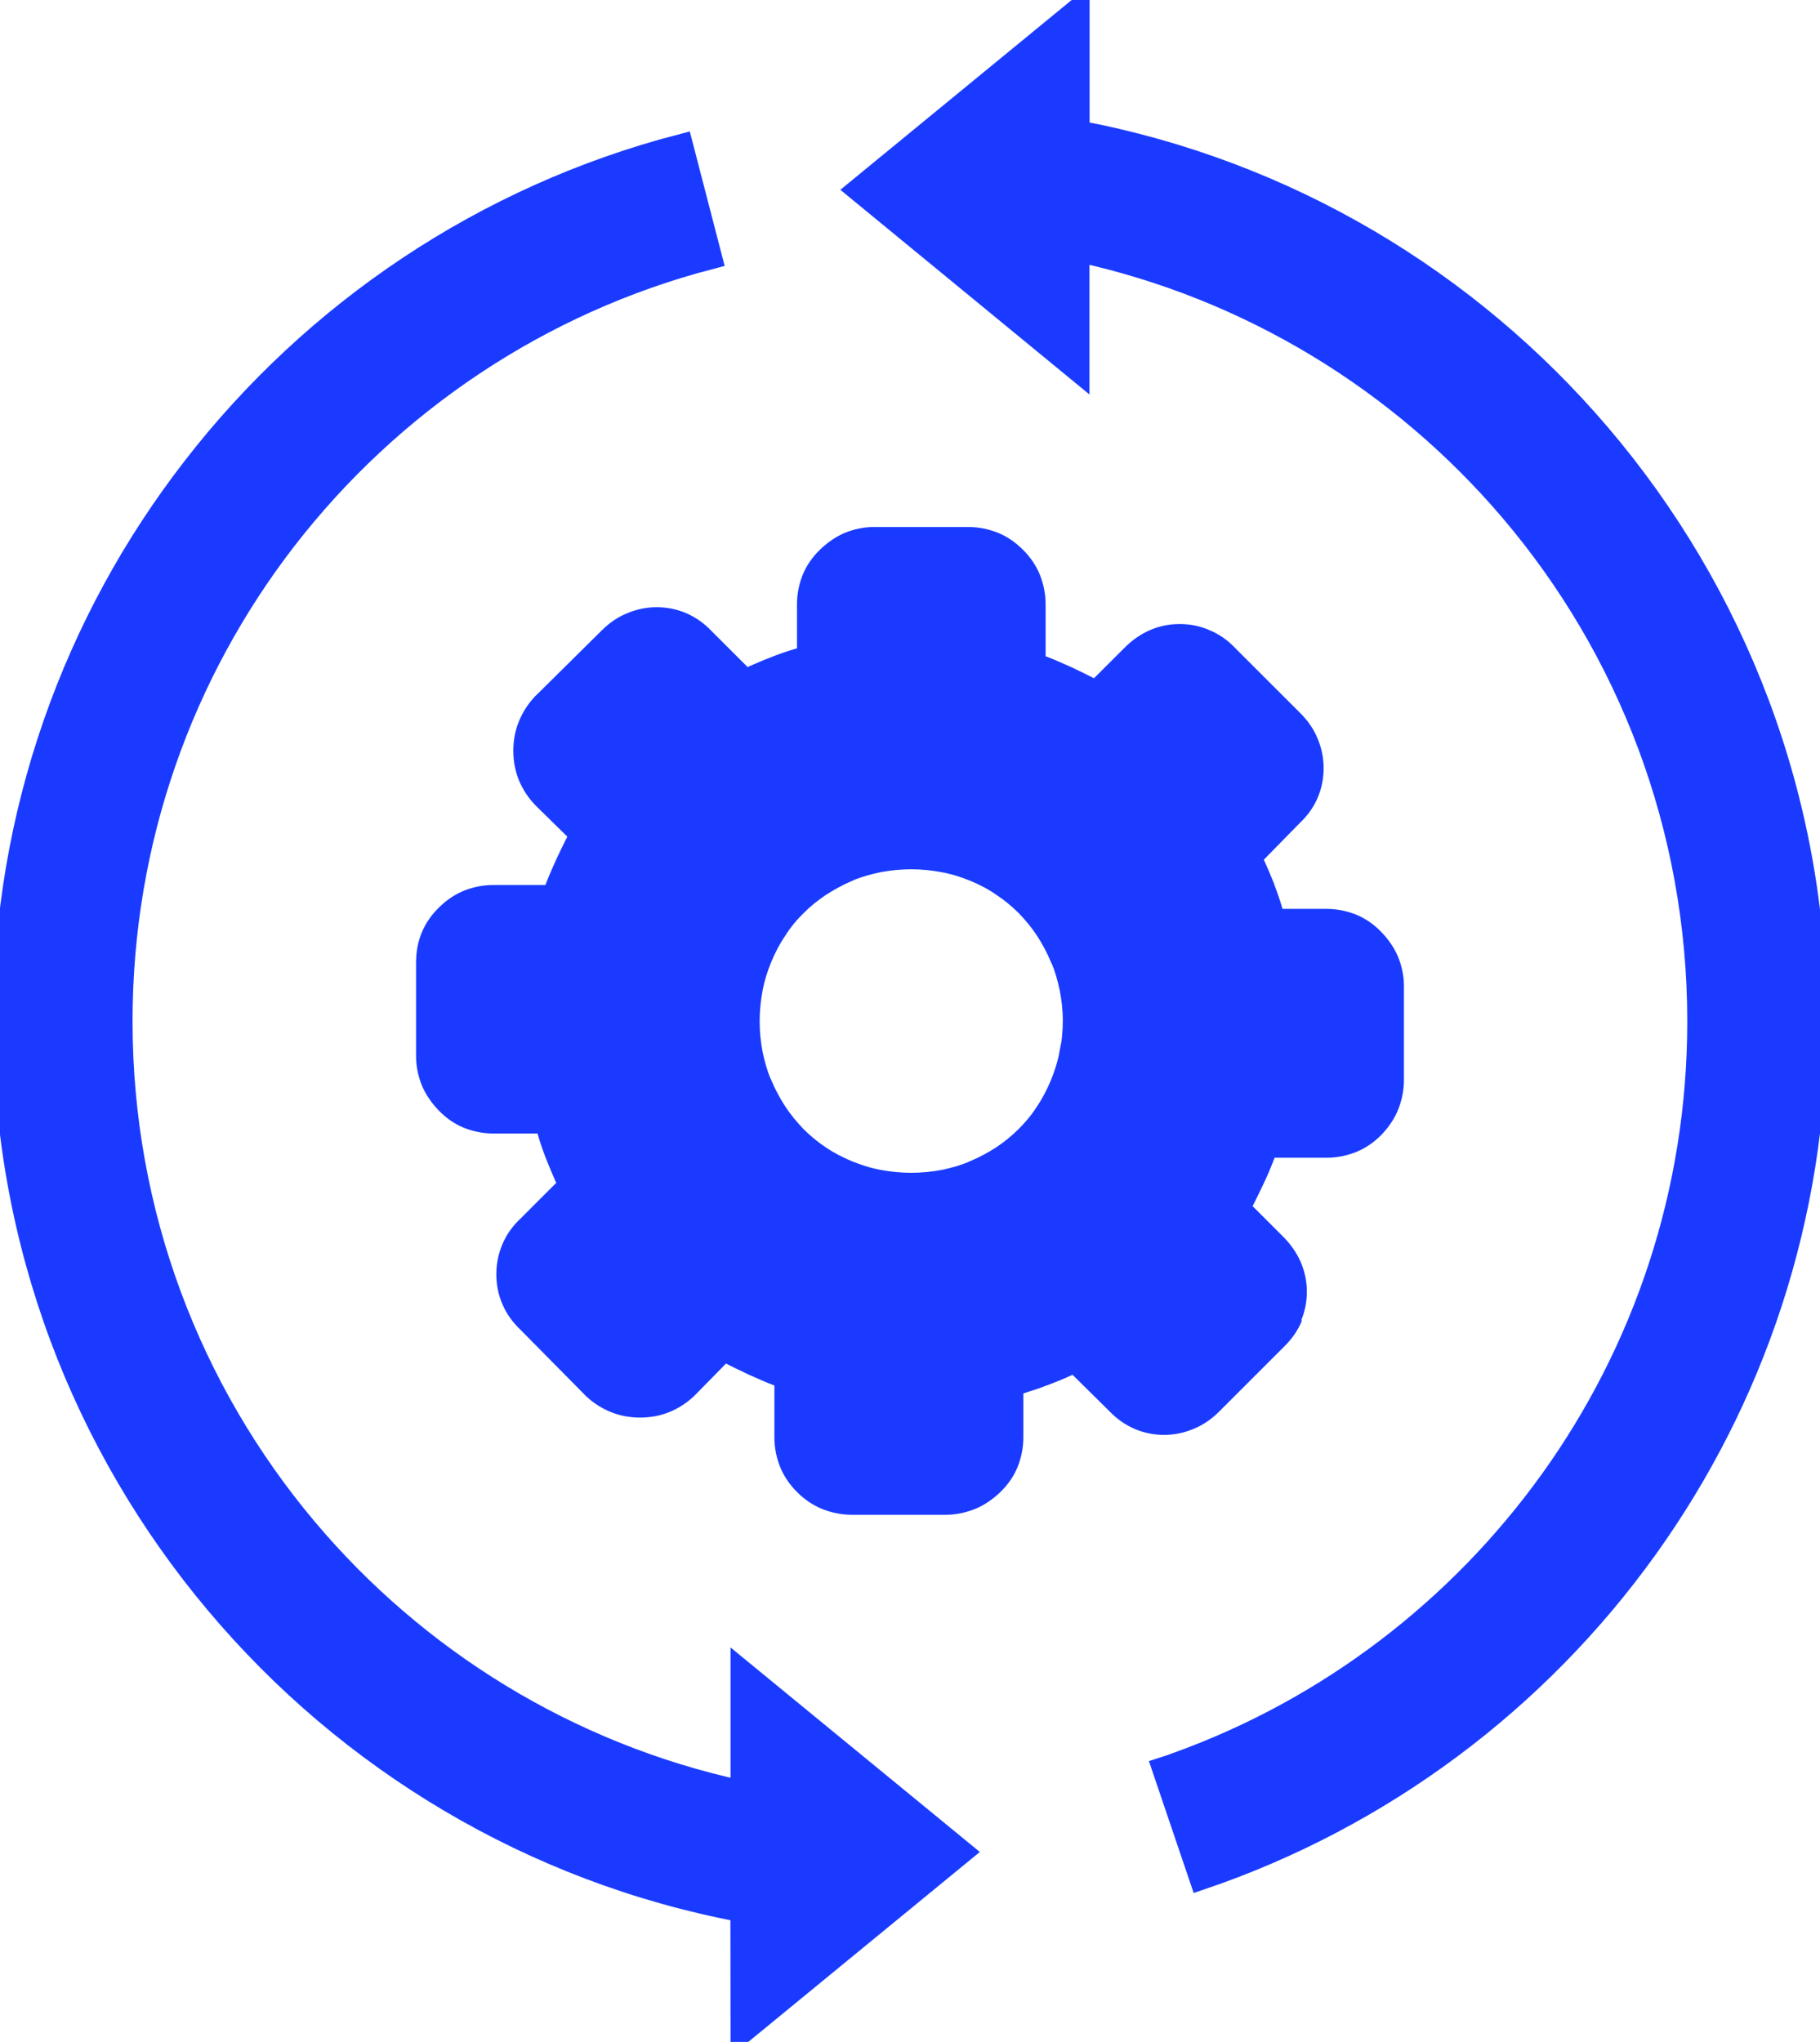 <svg width="41" height="46" viewBox="0 0 41 46" fill="none" xmlns="http://www.w3.org/2000/svg">
<g clip-path="url(#clip0_211_77)">
<path fill-rule="evenodd" clip-rule="evenodd" d="M29.097 29.658C29.026 29.833 28.915 29.996 28.77 30.141L27.289 31.622L27.281 31.629C27.137 31.774 26.973 31.885 26.799 31.956C26.617 32.034 26.427 32.075 26.223 32.075C26.019 32.075 25.826 32.034 25.648 31.956C25.473 31.878 25.314 31.767 25.176 31.622L24.211 30.668C24.151 30.694 24.092 30.727 24.036 30.753C23.873 30.831 23.702 30.898 23.539 30.961C23.531 30.968 23.524 30.968 23.513 30.968C23.349 31.035 23.175 31.091 22.986 31.15C22.926 31.169 22.867 31.191 22.804 31.202V32.379C22.804 32.583 22.763 32.776 22.692 32.954C22.622 33.129 22.51 33.288 22.366 33.429L22.351 33.444C22.206 33.581 22.043 33.693 21.868 33.763C21.69 33.834 21.5 33.875 21.308 33.875H19.191C18.987 33.875 18.798 33.834 18.616 33.763C18.441 33.693 18.278 33.581 18.133 33.437C17.988 33.292 17.877 33.129 17.806 32.954C17.736 32.776 17.695 32.587 17.695 32.379V31.035C17.628 31.009 17.565 30.991 17.498 30.965C17.324 30.898 17.153 30.82 16.975 30.742C16.8 30.657 16.629 30.579 16.466 30.494C16.414 30.468 16.362 30.434 16.31 30.408L15.482 31.251L15.464 31.269C15.319 31.407 15.155 31.51 14.981 31.581C14.806 31.651 14.617 31.685 14.42 31.685C14.223 31.685 14.034 31.651 13.86 31.581C13.685 31.51 13.522 31.41 13.377 31.273C13.37 31.265 13.362 31.265 13.362 31.258L11.884 29.762C11.74 29.625 11.625 29.462 11.55 29.287C11.472 29.113 11.431 28.916 11.431 28.704C11.431 28.5 11.472 28.307 11.55 28.122C11.628 27.94 11.74 27.784 11.884 27.647L12.831 26.7C12.798 26.634 12.772 26.578 12.746 26.518C12.675 26.355 12.601 26.184 12.53 26.003C12.464 25.832 12.401 25.65 12.349 25.468C12.33 25.409 12.308 25.346 12.297 25.286H11.12C10.915 25.286 10.722 25.245 10.544 25.175C10.37 25.104 10.21 24.993 10.069 24.848L10.054 24.834C9.917 24.689 9.805 24.525 9.735 24.358C9.664 24.18 9.623 23.991 9.623 23.798V21.682C9.623 21.263 9.768 20.91 10.062 20.625C10.206 20.48 10.37 20.369 10.544 20.298C10.722 20.227 10.912 20.187 11.12 20.187H12.464C12.49 20.12 12.508 20.057 12.534 19.99C12.601 19.816 12.679 19.645 12.757 19.467C12.842 19.288 12.92 19.122 13.006 18.958C13.032 18.906 13.065 18.854 13.091 18.802L12.248 17.975L12.23 17.956C12.092 17.811 11.989 17.648 11.918 17.474C11.847 17.299 11.814 17.11 11.814 16.913C11.814 16.716 11.847 16.527 11.918 16.353C11.989 16.178 12.089 16.015 12.226 15.87C12.233 15.863 12.233 15.855 12.241 15.855L13.737 14.374C13.882 14.23 14.045 14.118 14.22 14.048C14.402 13.97 14.591 13.929 14.795 13.929C14.999 13.929 15.193 13.97 15.371 14.048C15.545 14.126 15.705 14.237 15.842 14.382L16.789 15.328C16.856 15.295 16.912 15.269 16.971 15.243C17.134 15.172 17.305 15.098 17.487 15.028C17.658 14.961 17.84 14.898 18.022 14.846C18.088 14.827 18.144 14.805 18.204 14.794V13.617C18.204 13.413 18.244 13.22 18.315 13.042C18.386 12.868 18.497 12.708 18.642 12.567L18.657 12.552C18.801 12.415 18.965 12.303 19.132 12.233C19.31 12.162 19.499 12.122 19.692 12.122H21.809C22.013 12.122 22.202 12.162 22.384 12.233C22.559 12.303 22.722 12.415 22.867 12.56C23.012 12.704 23.123 12.868 23.194 13.042C23.264 13.22 23.305 13.409 23.305 13.617V14.961C23.372 14.987 23.435 15.005 23.502 15.031C23.676 15.098 23.847 15.176 24.025 15.254C24.2 15.339 24.37 15.418 24.534 15.503C24.586 15.529 24.638 15.562 24.69 15.588L25.518 14.761C25.663 14.616 25.826 14.504 26 14.427C26.182 14.348 26.372 14.308 26.576 14.308C26.78 14.308 26.969 14.348 27.151 14.427C27.333 14.504 27.489 14.608 27.634 14.761L29.115 16.241L29.123 16.249C29.268 16.394 29.379 16.557 29.45 16.731C29.527 16.913 29.568 17.102 29.568 17.307C29.568 17.511 29.527 17.704 29.45 17.882C29.372 18.06 29.26 18.216 29.115 18.353L28.169 19.318C28.195 19.378 28.228 19.437 28.254 19.493C28.321 19.641 28.391 19.804 28.462 19.983C28.469 19.99 28.469 19.997 28.469 20.009C28.536 20.179 28.599 20.361 28.651 20.543C28.67 20.602 28.692 20.666 28.703 20.725H29.88C30.084 20.725 30.277 20.766 30.456 20.836C30.63 20.907 30.79 21.018 30.931 21.163L30.946 21.178C31.083 21.322 31.195 21.486 31.265 21.653C31.336 21.831 31.377 22.02 31.377 22.213V24.329C31.377 24.533 31.336 24.722 31.265 24.904C31.195 25.078 31.083 25.242 30.938 25.394C30.794 25.539 30.63 25.65 30.456 25.721C30.277 25.791 30.088 25.832 29.88 25.832H28.536C28.51 25.899 28.492 25.962 28.466 26.029C28.399 26.203 28.328 26.374 28.243 26.552C28.157 26.726 28.08 26.897 27.994 27.06C27.968 27.112 27.935 27.164 27.909 27.216L28.737 28.044C28.881 28.189 28.993 28.352 29.071 28.526C29.149 28.708 29.19 28.898 29.19 29.102C29.19 29.306 29.149 29.495 29.071 29.677L29.097 29.658ZM16.704 43.053C11.989 42.166 7.845 39.653 4.879 36.124C1.89 32.572 0.093 27.996 0.093 23.007C0.093 18.32 1.678 13.996 4.348 10.548C7.069 7.026 10.919 4.417 15.36 3.266L16.02 5.812C12.155 6.814 8.803 9.086 6.43 12.155C4.114 15.154 2.736 18.917 2.736 23.007C2.736 27.361 4.299 31.347 6.891 34.431C9.371 37.382 12.798 39.516 16.707 40.362V37.642L21.679 41.721L16.707 45.8L16.704 43.053ZM24.296 2.965C28.967 3.845 33.077 6.317 36.04 9.798C39.073 13.361 40.903 17.975 40.903 23.007C40.903 27.435 39.493 31.533 37.094 34.877C34.633 38.31 31.131 40.945 27.047 42.329L26.624 41.082L26.201 39.835C26.305 39.802 26.409 39.765 26.509 39.728C29.928 38.499 32.862 36.246 34.944 33.344C37.031 30.434 38.26 26.867 38.26 23.011C38.26 18.617 36.671 14.597 34.035 11.502C31.558 8.592 28.161 6.495 24.293 5.653V8.358L19.325 4.276L24.296 0.197V2.965ZM24.192 23C24.192 23.256 24.166 23.501 24.122 23.739H24.114C24.07 23.98 23.995 24.21 23.906 24.429C23.81 24.659 23.698 24.874 23.569 25.064C23.446 25.26 23.294 25.442 23.13 25.605C22.96 25.776 22.785 25.917 22.588 26.051C22.399 26.173 22.184 26.292 21.953 26.389C21.946 26.396 21.935 26.396 21.927 26.403C21.72 26.489 21.497 26.552 21.267 26.6C21.025 26.645 20.784 26.671 20.528 26.671C20.272 26.671 20.027 26.645 19.789 26.6C19.548 26.556 19.317 26.481 19.098 26.392C18.868 26.296 18.653 26.184 18.463 26.055C18.267 25.925 18.085 25.773 17.921 25.609C17.758 25.438 17.613 25.264 17.483 25.067C17.361 24.878 17.242 24.663 17.145 24.433C17.138 24.425 17.138 24.414 17.131 24.407C17.045 24.199 16.982 23.976 16.934 23.746C16.889 23.505 16.863 23.264 16.863 23.007C16.863 22.751 16.889 22.506 16.934 22.269C16.978 22.028 17.053 21.797 17.142 21.578C17.238 21.348 17.35 21.133 17.48 20.944C17.602 20.747 17.754 20.565 17.918 20.402C18.088 20.231 18.263 20.09 18.46 19.957C18.649 19.834 18.864 19.715 19.095 19.615C19.102 19.608 19.113 19.608 19.121 19.6C19.336 19.515 19.559 19.452 19.785 19.404C20.027 19.359 20.268 19.333 20.524 19.333C20.78 19.333 21.025 19.359 21.263 19.404C21.504 19.448 21.734 19.522 21.953 19.611C22.184 19.708 22.399 19.819 22.588 19.953C22.785 20.083 22.967 20.235 23.13 20.398C23.294 20.569 23.439 20.743 23.569 20.94C23.691 21.129 23.81 21.345 23.906 21.575C23.914 21.582 23.914 21.593 23.921 21.601C24.007 21.809 24.07 22.031 24.118 22.261C24.166 22.503 24.192 22.744 24.192 23Z" fill="#1A3BFF" stroke="#1A3BFF" stroke-width="0.5" stroke-miterlimit="2.613"/>
</g>
<defs>
<clipPath id="clip0_211_77">
<rect width="41" height="46" fill="white"/>
</clipPath>
</defs>
</svg>
